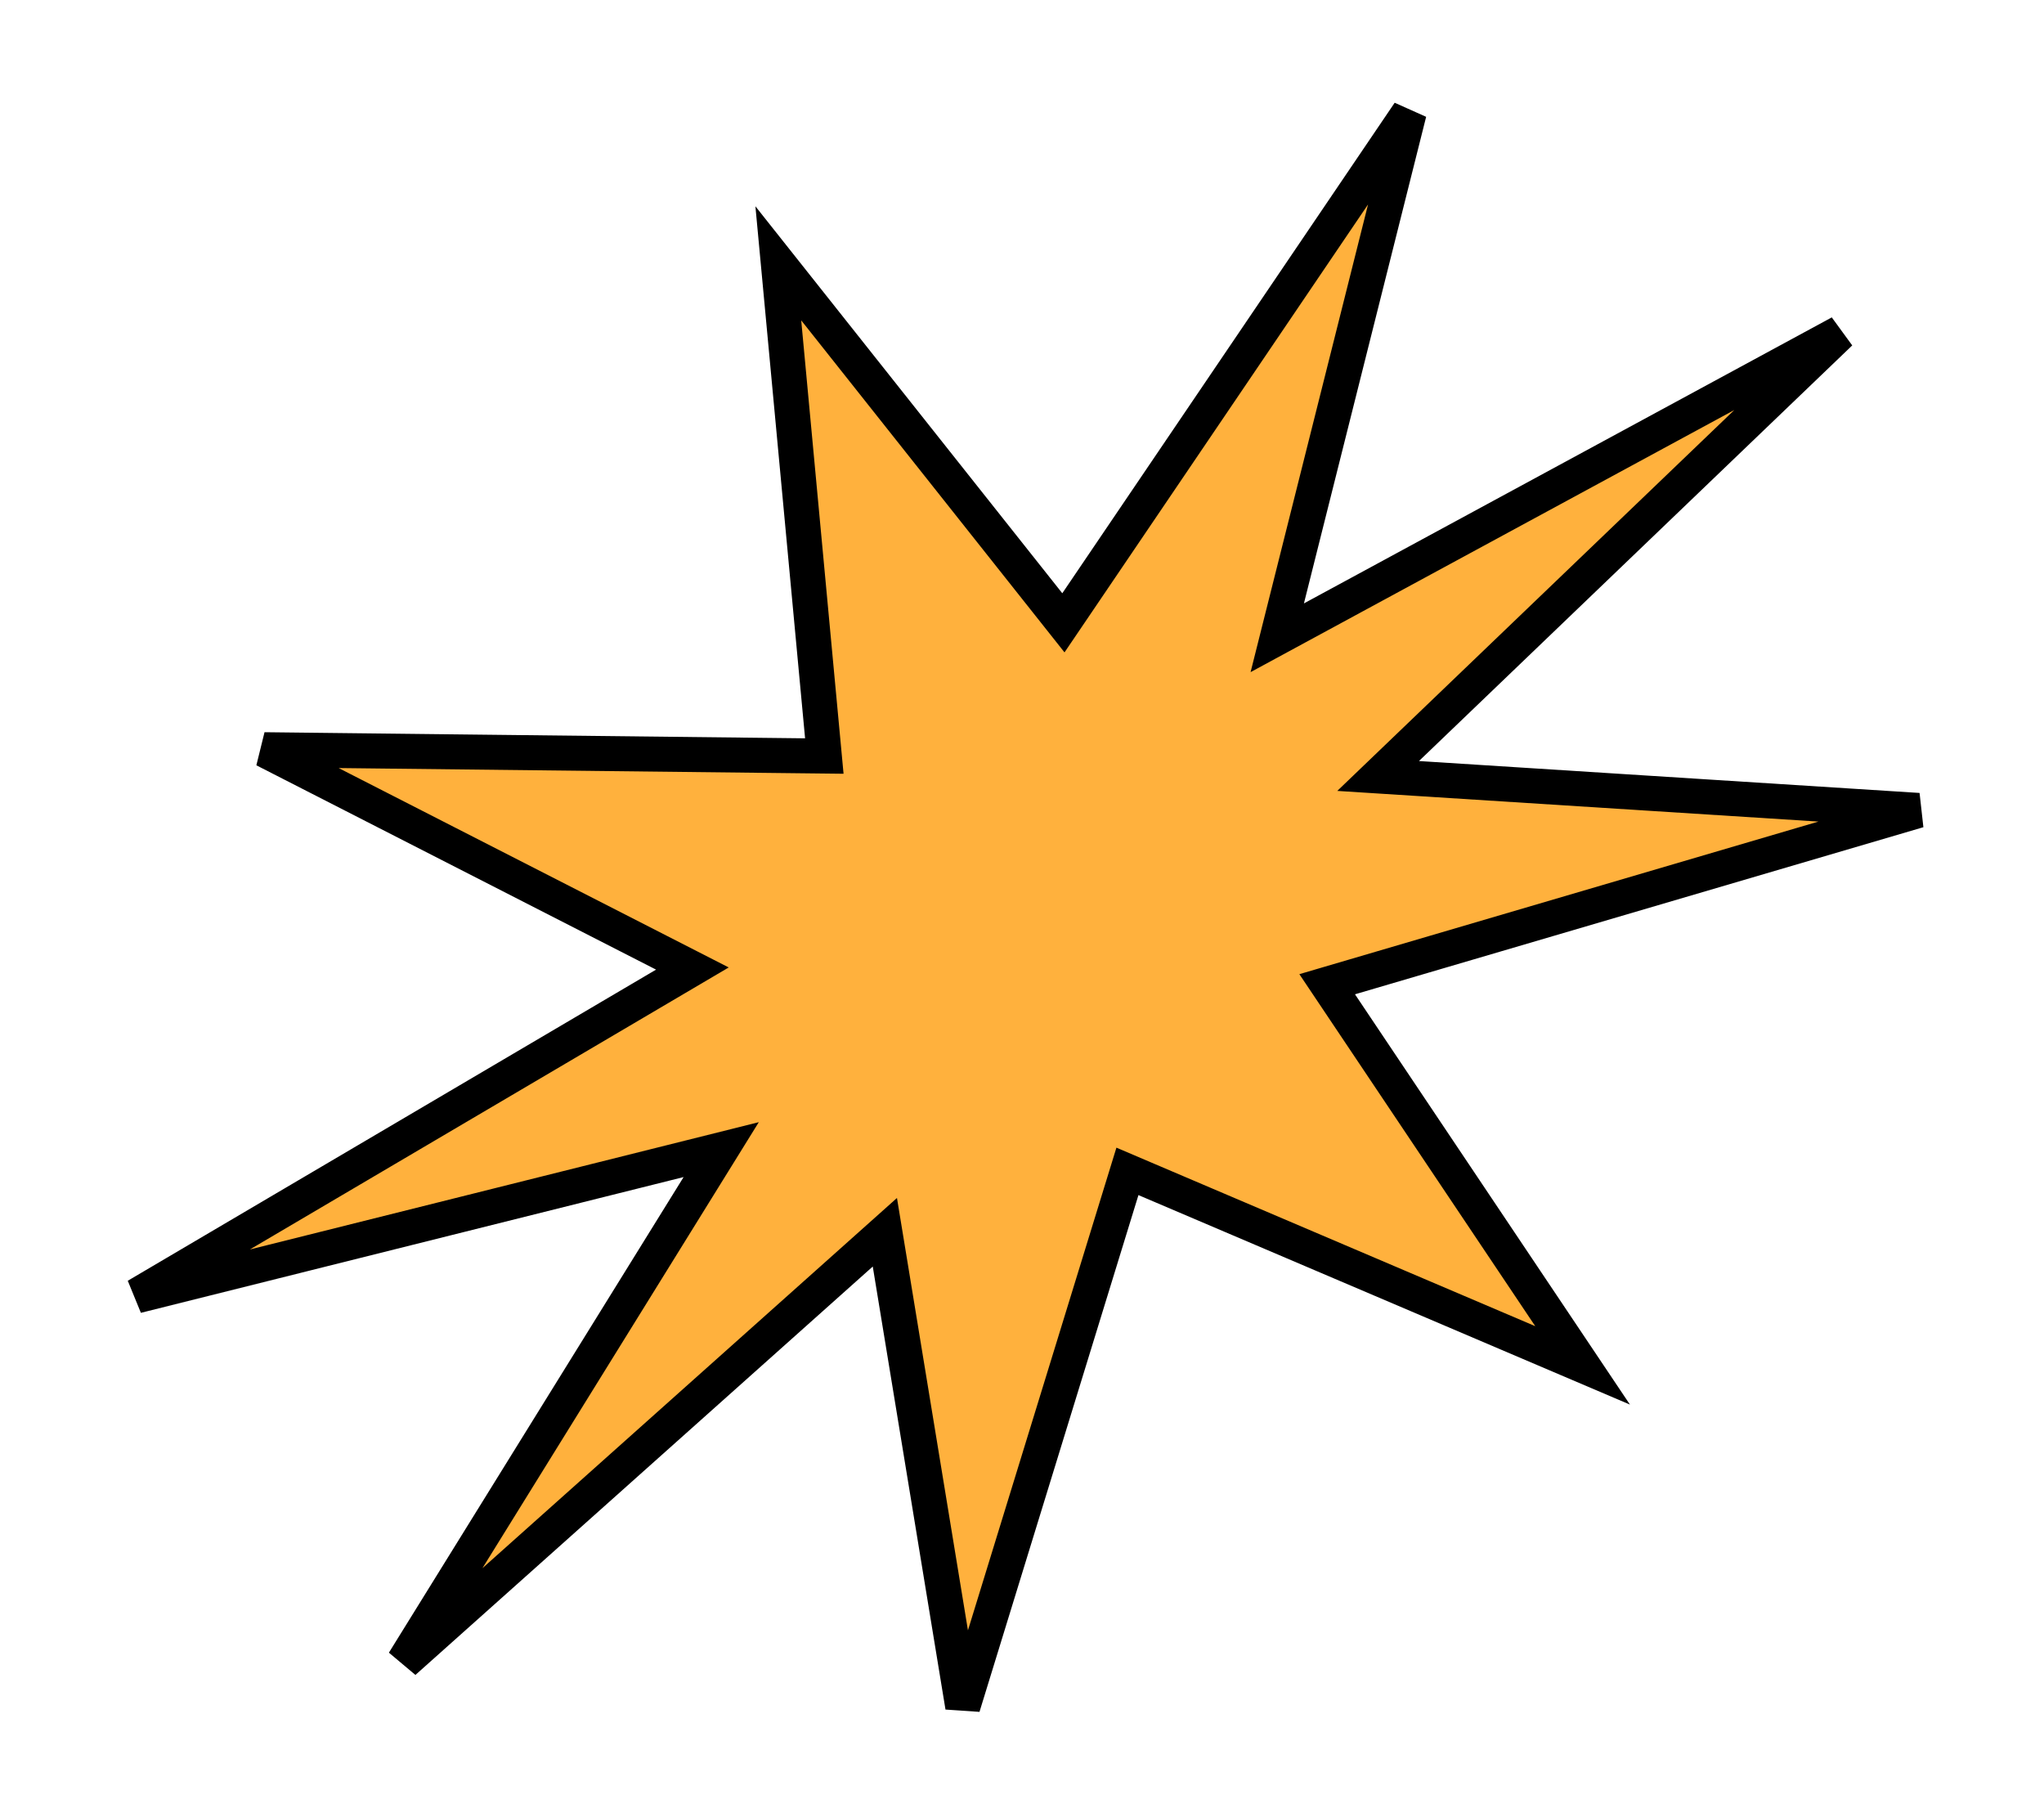 <svg width="292" height="257" viewBox="0 0 292 257" fill="none" xmlns="http://www.w3.org/2000/svg">
<path d="M201.8 106.111L196.874 110.836L203.686 111.27L274.065 115.755L193.518 139.43L189.596 140.583L191.872 143.979L226.086 195.025L164.126 168.619L161.062 167.313L160.082 170.497L137.537 243.78L127.294 181.398L126.409 176.01L122.336 179.647L57.682 237.375L99.134 170.491L103.029 164.206L95.857 166L19.52 185.092L94.208 141.112L98.914 138.341L94.052 135.856L37.761 107.085L114.429 107.951L117.76 107.988L117.45 104.672L111.187 37.612L149.375 85.757L151.915 88.96L154.209 85.576L201.31 16.078L184.128 84.475L182.465 91.096L188.466 87.844L262.874 47.533L201.8 106.111Z" fill="#FFB13D" stroke="black" stroke-width="5"/>
</svg>
